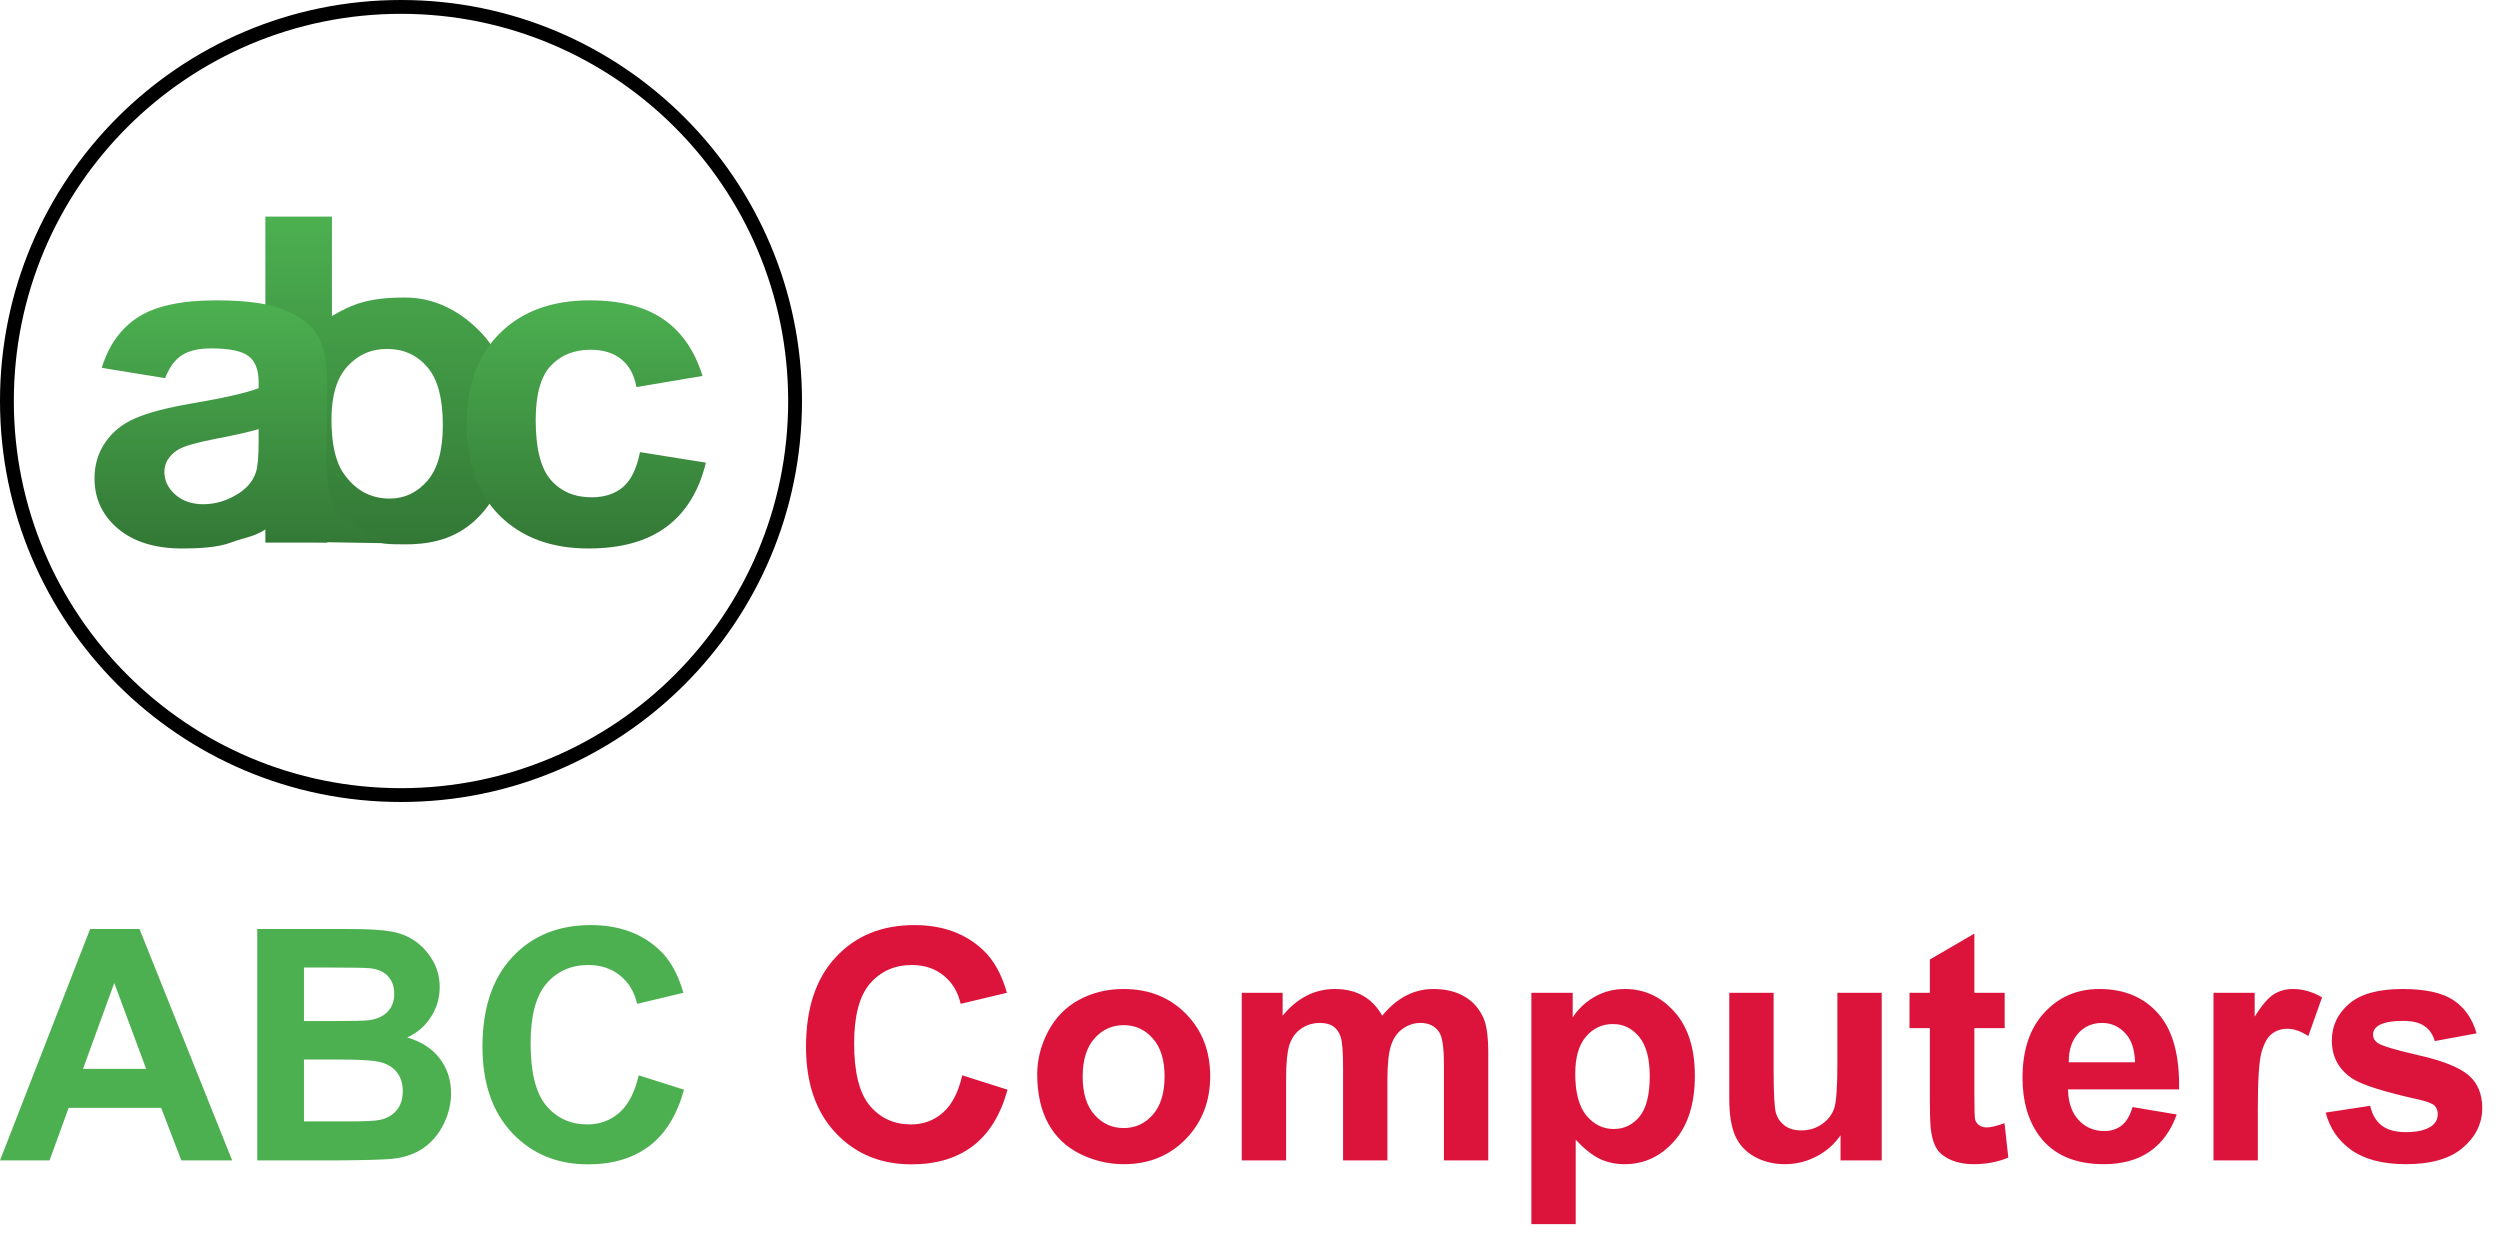 <svg width="851" height="420" viewBox="0 0 851 420" fill="none" xmlns="http://www.w3.org/2000/svg">
<path d="M79.027 395H61.728L54.851 377.11H23.37L16.869 395H0L30.676 316.242H47.491L79.027 395ZM49.748 363.841L38.896 334.615L28.258 363.841H49.748ZM87.569 316.242H119.051C125.282 316.242 129.921 316.51 132.965 317.048C136.045 317.549 138.785 318.624 141.185 320.271C143.62 321.919 145.644 324.121 147.255 326.879C148.867 329.601 149.673 332.663 149.673 336.066C149.673 339.755 148.67 343.139 146.664 346.219C144.694 349.299 142.008 351.61 138.606 353.15C143.405 354.546 147.094 356.928 149.673 360.295C152.251 363.661 153.541 367.619 153.541 372.168C153.541 375.749 152.699 379.241 151.016 382.644C149.368 386.01 147.094 388.714 144.193 390.756C141.328 392.762 137.782 393.997 133.556 394.463C130.905 394.749 124.512 394.928 114.377 395H87.569V316.242ZM103.471 329.35V347.562H113.893C120.089 347.562 123.939 347.473 125.444 347.294C128.166 346.971 130.297 346.04 131.837 344.5C133.413 342.924 134.2 340.865 134.2 338.322C134.2 335.887 133.52 333.917 132.159 332.413C130.834 330.872 128.846 329.941 126.196 329.619C124.62 329.44 120.089 329.35 112.604 329.35H103.471ZM103.471 360.671V381.73H118.191C123.921 381.73 127.557 381.569 129.097 381.247C131.461 380.817 133.377 379.778 134.845 378.131C136.349 376.448 137.102 374.209 137.102 371.416C137.102 369.052 136.528 367.046 135.382 365.399C134.236 363.751 132.571 362.551 130.386 361.799C128.237 361.047 123.545 360.671 116.311 360.671H103.471ZM217.418 366.043L232.836 370.932C230.472 379.528 226.533 385.921 221.017 390.111C215.537 394.266 208.571 396.343 200.119 396.343C189.661 396.343 181.065 392.779 174.332 385.652C167.598 378.489 164.232 368.711 164.232 356.319C164.232 343.211 167.616 333.039 174.385 325.805C181.155 318.534 190.055 314.899 201.086 314.899C210.72 314.899 218.546 317.746 224.563 323.441C228.144 326.807 230.831 331.642 232.621 337.946L216.88 341.707C215.949 337.624 213.997 334.4 211.025 332.036C208.088 329.673 204.506 328.491 200.28 328.491C194.442 328.491 189.697 330.586 186.043 334.776C182.426 338.967 180.617 345.754 180.617 355.137C180.617 365.094 182.408 372.186 185.99 376.412C189.571 380.638 194.227 382.751 199.958 382.751C204.184 382.751 207.819 381.408 210.863 378.722C213.908 376.036 216.093 371.809 217.418 366.043Z" fill="#4CB050"/>
<path d="M327.55 366.043L342.969 370.932C340.605 379.528 336.665 385.921 331.15 390.111C325.67 394.266 318.704 396.343 310.251 396.343C299.793 396.343 291.198 392.779 284.464 385.652C277.731 378.489 274.364 368.711 274.364 356.319C274.364 343.211 277.749 333.039 284.518 325.805C291.287 318.534 300.187 314.899 311.218 314.899C320.853 314.899 328.678 317.746 334.695 323.441C338.277 326.807 340.963 331.642 342.754 337.946L327.013 341.707C326.082 337.624 324.13 334.4 321.157 332.036C318.22 329.673 314.639 328.491 310.413 328.491C304.575 328.491 299.829 330.586 296.176 334.776C292.559 338.967 290.75 345.754 290.75 355.137C290.75 365.094 292.541 372.186 296.122 376.412C299.704 380.638 304.36 382.751 310.09 382.751C314.316 382.751 317.952 381.408 320.996 378.722C324.04 376.036 326.225 371.809 327.55 366.043ZM353.069 365.667C353.069 360.653 354.304 355.8 356.776 351.108C359.247 346.416 362.739 342.835 367.252 340.364C371.8 337.892 376.868 336.657 382.455 336.657C391.087 336.657 398.16 339.468 403.676 345.091C409.192 350.678 411.949 357.752 411.949 366.312C411.949 374.943 409.156 382.106 403.569 387.801C398.017 393.46 391.015 396.289 382.563 396.289C377.334 396.289 372.337 395.107 367.574 392.744C362.846 390.38 359.247 386.924 356.776 382.375C354.304 377.791 353.069 372.221 353.069 365.667ZM368.541 366.473C368.541 372.132 369.884 376.466 372.57 379.474C375.256 382.483 378.569 383.987 382.509 383.987C386.449 383.987 389.744 382.483 392.394 379.474C395.08 376.466 396.423 372.096 396.423 366.366C396.423 360.778 395.08 356.48 392.394 353.472C389.744 350.463 386.449 348.959 382.509 348.959C378.569 348.959 375.256 350.463 372.57 353.472C369.884 356.48 368.541 360.814 368.541 366.473ZM422.694 337.946H436.608V345.736C441.587 339.683 447.514 336.657 454.391 336.657C458.044 336.657 461.213 337.409 463.9 338.913C466.586 340.417 468.788 342.692 470.508 345.736C473.015 342.692 475.719 340.417 478.62 338.913C481.521 337.409 484.619 336.657 487.914 336.657C492.104 336.657 495.65 337.516 498.551 339.235C501.452 340.919 503.619 343.408 505.052 346.703C506.09 349.138 506.61 353.078 506.61 358.522V395H491.513V362.39C491.513 356.731 490.994 353.078 489.955 351.431C488.559 349.282 486.41 348.207 483.509 348.207C481.395 348.207 479.408 348.852 477.545 350.141C475.683 351.431 474.34 353.329 473.516 355.836C472.692 358.307 472.28 362.229 472.28 367.601V395H457.184V363.733C457.184 358.182 456.916 354.6 456.378 352.988C455.841 351.377 454.999 350.177 453.853 349.389C452.743 348.601 451.221 348.207 449.287 348.207C446.959 348.207 444.864 348.834 443.001 350.087C441.139 351.341 439.796 353.15 438.972 355.513C438.184 357.877 437.79 361.799 437.79 367.279V395H422.694V337.946ZM521.276 337.946H535.351V346.327C537.178 343.462 539.649 341.134 542.765 339.343C545.881 337.552 549.337 336.657 553.134 336.657C559.76 336.657 565.383 339.253 570.003 344.446C574.623 349.64 576.933 356.874 576.933 366.151C576.933 375.678 574.605 383.091 569.949 388.392C565.293 393.657 559.652 396.289 553.026 396.289C549.875 396.289 547.009 395.663 544.431 394.409C541.888 393.156 539.202 391.007 536.372 387.962V416.704H521.276V337.946ZM536.211 365.506C536.211 371.917 537.482 376.662 540.025 379.743C542.568 382.787 545.666 384.309 549.319 384.309C552.829 384.309 555.748 382.912 558.076 380.119C560.404 377.289 561.568 372.669 561.568 366.258C561.568 360.277 560.369 355.836 557.969 352.935C555.569 350.034 552.597 348.583 549.051 348.583C545.362 348.583 542.3 350.016 539.864 352.881C537.429 355.71 536.211 359.919 536.211 365.506ZM626.52 395V386.458C624.442 389.502 621.703 391.902 618.3 393.657C614.933 395.412 611.37 396.289 607.609 396.289C603.777 396.289 600.339 395.448 597.294 393.764C594.25 392.081 592.047 389.717 590.686 386.673C589.325 383.629 588.645 379.42 588.645 374.048V337.946H603.741V364.163C603.741 372.186 604.01 377.11 604.547 378.937C605.12 380.728 606.141 382.16 607.609 383.235C609.078 384.273 610.94 384.793 613.196 384.793C615.775 384.793 618.085 384.094 620.127 382.697C622.168 381.265 623.565 379.51 624.317 377.433C625.069 375.319 625.445 370.18 625.445 362.014V337.946H640.541V395H626.52ZM682.392 337.946V349.98H672.077V372.973C672.077 377.63 672.166 380.351 672.346 381.139C672.56 381.892 673.008 382.518 673.689 383.02C674.405 383.521 675.265 383.772 676.267 383.772C677.664 383.772 679.688 383.288 682.338 382.321L683.627 394.033C680.118 395.537 676.142 396.289 671.701 396.289C668.979 396.289 666.526 395.842 664.341 394.946C662.156 394.015 660.544 392.833 659.506 391.401C658.503 389.932 657.804 387.962 657.411 385.491C657.088 383.736 656.927 380.19 656.927 374.854V349.98H649.997V337.946H656.927V326.61L672.077 317.8V337.946H682.392ZM725.908 376.842L740.95 379.367C739.016 384.882 735.954 389.09 731.763 391.992C727.609 394.857 722.398 396.289 716.13 396.289C706.209 396.289 698.867 393.048 694.103 386.565C690.343 381.372 688.462 374.818 688.462 366.903C688.462 357.448 690.934 350.052 695.876 344.715C700.819 339.343 707.069 336.657 714.626 336.657C723.114 336.657 729.811 339.468 734.718 345.091C739.625 350.678 741.971 359.256 741.756 370.825H703.935C704.042 375.302 705.26 378.794 707.588 381.301C709.916 383.772 712.817 385.007 716.291 385.007C718.655 385.007 720.643 384.363 722.254 383.073C723.866 381.784 725.084 379.707 725.908 376.842ZM726.767 361.584C726.66 357.215 725.531 353.902 723.383 351.645C721.234 349.353 718.619 348.207 715.539 348.207C712.244 348.207 709.522 349.407 707.373 351.807C705.224 354.206 704.168 357.465 704.203 361.584H726.767ZM768.564 395H753.468V337.946H767.489V346.058C769.889 342.226 772.038 339.701 773.936 338.483C775.87 337.265 778.055 336.657 780.49 336.657C783.929 336.657 787.242 337.606 790.429 339.504L785.755 352.666C783.212 351.019 780.848 350.195 778.664 350.195C776.551 350.195 774.76 350.786 773.291 351.968C771.823 353.114 770.659 355.209 769.799 358.253C768.976 361.298 768.564 367.673 768.564 377.379V395ZM791.665 378.722L806.815 376.412C807.459 379.349 808.767 381.587 810.736 383.127C812.706 384.631 815.464 385.384 819.01 385.384C822.914 385.384 825.851 384.667 827.82 383.235C829.146 382.232 829.808 380.889 829.808 379.205C829.808 378.059 829.45 377.11 828.734 376.358C827.982 375.642 826.298 374.979 823.684 374.37C811.506 371.684 803.788 369.231 800.529 367.01C796.016 363.93 793.76 359.65 793.76 354.17C793.76 349.228 795.712 345.073 799.616 341.707C803.52 338.34 809.572 336.657 817.774 336.657C825.582 336.657 831.384 337.928 835.18 340.471C838.977 343.014 841.591 346.774 843.024 351.753L828.787 354.385C828.179 352.165 827.015 350.463 825.295 349.282C823.612 348.1 821.195 347.509 818.043 347.509C814.067 347.509 811.22 348.064 809.501 349.174C808.355 349.962 807.782 350.983 807.782 352.236C807.782 353.311 808.283 354.224 809.286 354.976C810.647 355.979 815.339 357.394 823.361 359.22C831.42 361.047 837.043 363.285 840.23 365.936C843.382 368.622 844.958 372.365 844.958 377.164C844.958 382.393 842.773 386.888 838.404 390.648C834.034 394.409 827.57 396.289 819.01 396.289C811.238 396.289 805.078 394.713 800.529 391.562C796.016 388.41 793.062 384.13 791.665 378.722Z" fill="#DC143B"/>
<path d="M90.329 184.698V73.742H112.992V107.583C120.008 103.462 125.517 101.278 137.833 101.278C148.264 101.278 156.894 106.06 163.722 113.174C170.551 120.238 173.965 130.405 173.965 143.676C173.965 157.4 170.47 167.971 163.48 175.388C156.544 182.805 148.103 185.29 138.156 185.29C133.263 185.29 128.424 185.379 123.638 183.108C118.907 180.787 114.82 177.381 111.379 172.891V184.698H90.329ZM112.831 142.767C112.831 151.093 114.229 157.249 117.025 161.235C120.95 166.886 126.165 169.712 132.671 169.712C137.672 169.712 141.919 167.719 145.414 163.732C148.963 159.696 150.737 153.363 150.737 144.735C150.737 135.552 148.963 128.942 145.414 124.905C141.866 120.818 137.322 118.775 131.784 118.775C126.354 118.775 121.837 120.768 118.235 124.754C114.632 128.69 112.831 134.694 112.831 142.767Z" fill="url(#paint0_linear_2216_16)"/>
<path d="M56.211 128.72L34.626 125.219C37.053 117.407 41.229 111.623 47.154 107.869C53.079 104.115 61.882 102.238 73.563 102.238C84.171 102.238 92.072 103.379 97.263 105.662C102.455 107.894 106.094 110.761 108.182 114.261C110.327 117.711 111.399 124.078 111.399 133.362L111.145 158.322C111.145 165.424 112.736 169.451 113.469 172.85C114.259 176.198 127.406 181.024 129.494 184.88L93.031 184.268C92.41 182.848 91.648 181.354 90.746 178.564C90.35 177.296 91.905 179.519 91.735 179.113C87.672 182.664 83.327 182.879 78.7 184.655C74.073 186.431 67.299 186.706 62.051 186.706C52.797 186.706 45.489 184.449 40.128 179.934C34.824 175.419 32.172 169.711 32.172 162.812C32.172 158.246 33.385 154.187 35.811 150.636C38.238 147.034 41.624 144.295 45.969 142.417C50.37 140.49 56.69 138.816 64.929 137.395C76.046 135.518 83.748 133.768 88.037 132.144V130.014C88.037 125.904 86.908 122.987 84.651 121.262C82.394 119.487 78.133 118.599 71.87 118.599C67.638 118.599 64.337 119.36 61.966 120.882C59.596 122.353 57.678 124.966 56.211 128.72ZM88.037 146.07C84.99 146.983 80.165 148.074 73.563 149.342C66.96 150.611 62.644 151.854 60.612 153.071C57.508 155.05 55.957 157.561 55.957 160.605C55.957 163.598 57.198 166.185 59.681 168.367C62.164 170.548 65.324 171.639 69.161 171.639C73.45 171.639 77.541 170.371 81.435 167.834C84.312 165.906 86.203 163.547 87.106 160.757C87.727 158.931 88.037 155.456 88.037 150.332V146.07Z" fill="url(#paint1_linear_2216_16)"/>
<path d="M239.143 127.959L216.638 131.764C215.88 127.553 214.147 124.382 211.439 122.252C208.785 120.121 205.318 119.055 201.039 119.055C195.352 119.055 190.802 120.907 187.39 124.611C184.032 128.263 182.353 134.402 182.353 143.026C182.353 152.615 184.059 159.387 187.471 163.344C190.938 167.301 195.569 169.28 201.364 169.28C205.697 169.28 209.245 168.139 212.007 165.856C214.77 163.522 216.72 159.54 217.857 153.908L240.281 157.485C237.952 167.124 233.483 174.404 226.875 179.325C220.267 184.246 211.411 186.706 200.308 186.706C187.688 186.706 177.613 182.978 170.084 175.52C162.61 168.062 158.873 157.739 158.873 144.548C158.873 131.206 162.637 120.831 170.166 113.424C177.694 105.967 187.877 102.238 200.714 102.238C211.222 102.238 219.563 104.369 225.738 108.63C231.967 112.841 236.435 119.284 239.143 127.959Z" fill="url(#paint2_linear_2216_16)"/>
<path fill-rule="evenodd" clip-rule="evenodd" d="M136.5 268.293C209.287 268.293 268.293 209.287 268.293 136.5C268.293 63.713 209.287 4.707 136.5 4.707C63.713 4.707 4.707 63.713 4.707 136.5C4.707 209.287 63.713 268.293 136.5 268.293ZM136.5 273C211.887 273 273 211.887 273 136.5C273 61.113 211.887 0 136.5 0C61.113 0 0 61.113 0 136.5C0 211.887 61.113 273 136.5 273Z" fill="black"/>
<defs>
<linearGradient id="paint0_linear_2216_16" x1="132.147" y1="73.742" x2="132.147" y2="185.29" gradientUnits="userSpaceOnUse">
<stop stop-color="#4CB050"/>
<stop offset="1" stop-color="#337836"/>
</linearGradient>
<linearGradient id="paint1_linear_2216_16" x1="80.833" y1="102.238" x2="80.833" y2="186.706" gradientUnits="userSpaceOnUse">
<stop stop-color="#4CB050"/>
<stop offset="1" stop-color="#337836"/>
</linearGradient>
<linearGradient id="paint2_linear_2216_16" x1="199.577" y1="102.238" x2="199.577" y2="186.706" gradientUnits="userSpaceOnUse">
<stop stop-color="#4CB050"/>
<stop offset="1" stop-color="#337836"/>
</linearGradient>
</defs>
</svg>

